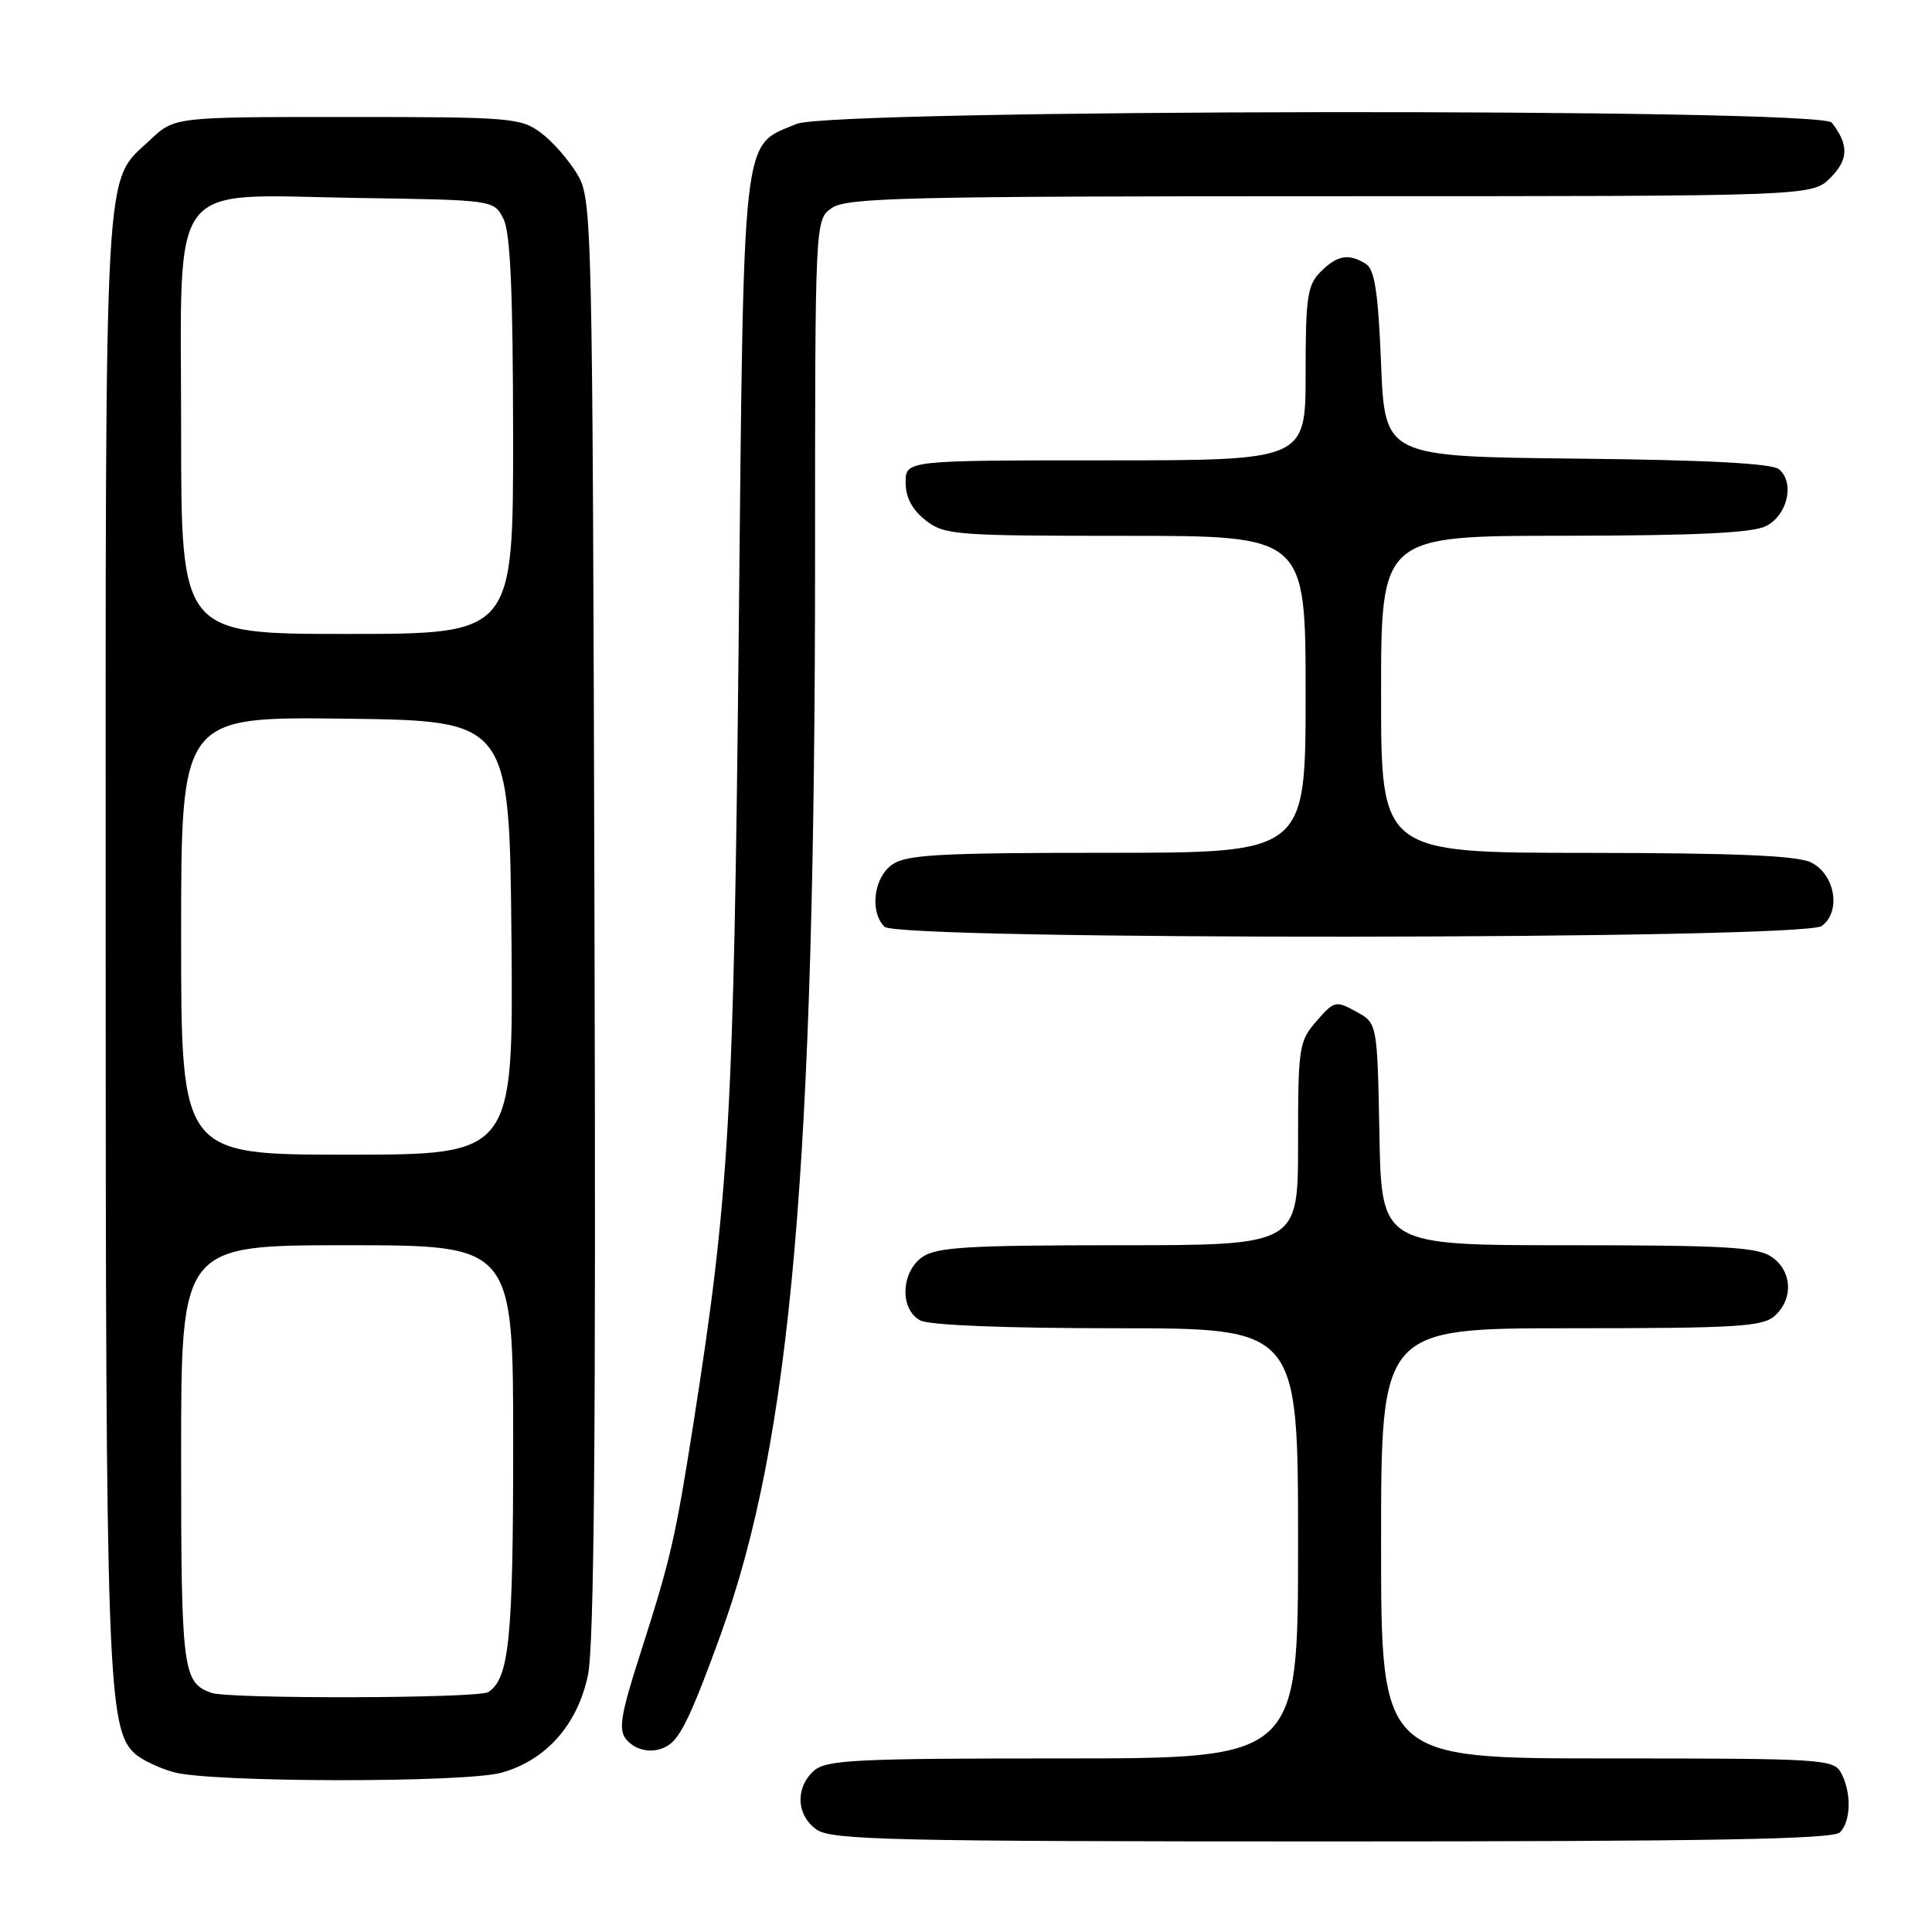 <?xml version="1.0" encoding="UTF-8" standalone="no"?>
<!DOCTYPE svg PUBLIC "-//W3C//DTD SVG 1.1//EN" "http://www.w3.org/Graphics/SVG/1.1/DTD/svg11.dtd" >
<svg xmlns="http://www.w3.org/2000/svg" xmlns:xlink="http://www.w3.org/1999/xlink" version="1.1" viewBox="0 0 256 256">
 <g >
 <path fill="currentColor"
d=" M 243.80 242.80 C 245.27 241.33 245.35 237.53 243.96 234.93 C 242.98 233.09 241.57 233.00 212.96 233.00 C 183.00 233.00 183.00 233.00 183.00 204.50 C 183.00 176.00 183.00 176.00 208.17 176.00 C 230.19 176.00 233.57 175.79 235.17 174.35 C 237.66 172.09 237.47 168.44 234.78 166.56 C 232.91 165.25 228.59 165.00 207.80 165.00 C 183.05 165.00 183.05 165.00 182.78 150.29 C 182.50 135.57 182.50 135.57 179.69 134.04 C 177.00 132.56 176.78 132.61 174.44 135.31 C 172.11 137.98 172.00 138.73 172.00 151.56 C 172.00 165.00 172.00 165.00 148.22 165.00 C 128.32 165.00 124.08 165.25 122.22 166.56 C 119.37 168.55 119.20 173.50 121.93 174.96 C 123.11 175.60 133.26 176.00 147.93 176.00 C 172.00 176.00 172.00 176.00 172.00 204.50 C 172.00 233.00 172.00 233.00 140.83 233.00 C 113.23 233.00 109.45 233.19 107.83 234.65 C 105.34 236.91 105.53 240.56 108.22 242.44 C 110.18 243.81 118.34 244.00 176.52 244.00 C 226.58 244.00 242.89 243.71 243.80 242.80 Z  M 66.45 234.89 C 72.36 233.25 76.54 228.52 77.91 221.94 C 78.73 217.99 78.97 189.68 78.77 121.47 C 78.51 28.56 78.46 26.43 76.50 23.10 C 75.40 21.24 73.23 18.76 71.68 17.60 C 69.00 15.61 67.67 15.50 45.99 15.50 C 23.13 15.50 23.13 15.50 19.94 18.50 C 13.69 24.38 14.00 18.96 14.00 123.80 C 14.00 222.07 14.25 229.13 17.88 232.38 C 18.77 233.18 21.07 234.28 23.00 234.82 C 27.84 236.20 61.55 236.25 66.45 234.89 Z  M 88.60 231.23 C 90.24 230.14 91.75 226.92 95.54 216.46 C 104.83 190.79 108.00 154.56 108.00 73.81 C 108.00 29.11 108.00 29.11 110.22 27.56 C 112.18 26.19 120.12 26.00 176.27 26.00 C 240.09 26.00 240.09 26.00 242.54 23.56 C 244.95 21.14 245.00 19.19 242.72 16.25 C 241.20 14.29 110.26 14.45 105.55 16.42 C 98.22 19.48 98.57 16.37 97.88 84.45 C 97.23 148.05 96.63 158.37 91.90 188.50 C 89.48 203.91 88.89 206.49 84.81 219.22 C 82.24 227.23 81.92 229.20 82.97 230.47 C 84.33 232.10 86.80 232.44 88.60 231.23 Z  M 241.39 122.70 C 243.99 120.81 243.17 115.88 240.00 114.29 C 238.18 113.37 230.13 113.03 210.25 113.01 C 183.00 113.00 183.00 113.00 183.00 92.00 C 183.00 71.00 183.00 71.00 207.25 70.99 C 224.72 70.97 232.20 70.62 234.00 69.71 C 236.86 68.27 237.85 63.95 235.72 62.18 C 234.78 61.40 226.20 60.95 208.92 60.77 C 183.50 60.50 183.50 60.50 183.00 48.21 C 182.62 38.77 182.15 35.70 181.00 34.98 C 178.72 33.54 177.20 33.80 175.00 36.00 C 173.23 37.77 173.00 39.33 173.00 49.50 C 173.00 61.00 173.00 61.00 146.50 61.00 C 120.00 61.00 120.00 61.00 120.00 63.93 C 120.00 65.90 120.86 67.53 122.63 68.93 C 125.13 70.89 126.51 71.00 149.13 71.00 C 173.00 71.00 173.00 71.00 173.00 92.00 C 173.00 113.00 173.00 113.00 146.72 113.00 C 124.56 113.00 120.10 113.24 118.22 114.56 C 115.77 116.27 115.21 120.81 117.20 122.80 C 119.02 124.62 238.90 124.52 241.39 122.70 Z  M 28.00 224.31 C 24.21 222.95 24.00 221.33 24.00 192.81 C 24.00 165.00 24.00 165.00 46.00 165.00 C 68.00 165.00 68.00 165.00 68.00 191.43 C 68.00 217.22 67.47 222.44 64.69 224.21 C 63.36 225.06 30.34 225.14 28.00 224.31 Z  M 24.00 123.98 C 24.00 94.96 24.00 94.96 45.75 95.23 C 67.50 95.50 67.50 95.50 67.77 124.25 C 68.03 153.00 68.03 153.00 46.02 153.00 C 24.00 153.00 24.00 153.00 24.00 123.98 Z  M 24.00 57.07 C 24.00 23.05 21.88 25.84 47.38 26.23 C 65.44 26.50 65.44 26.50 66.71 29.00 C 67.63 30.82 67.97 38.61 67.99 57.75 C 68.00 84.00 68.00 84.00 46.00 84.00 C 24.00 84.00 24.00 84.00 24.00 57.07 Z "/>
</g>
</svg>